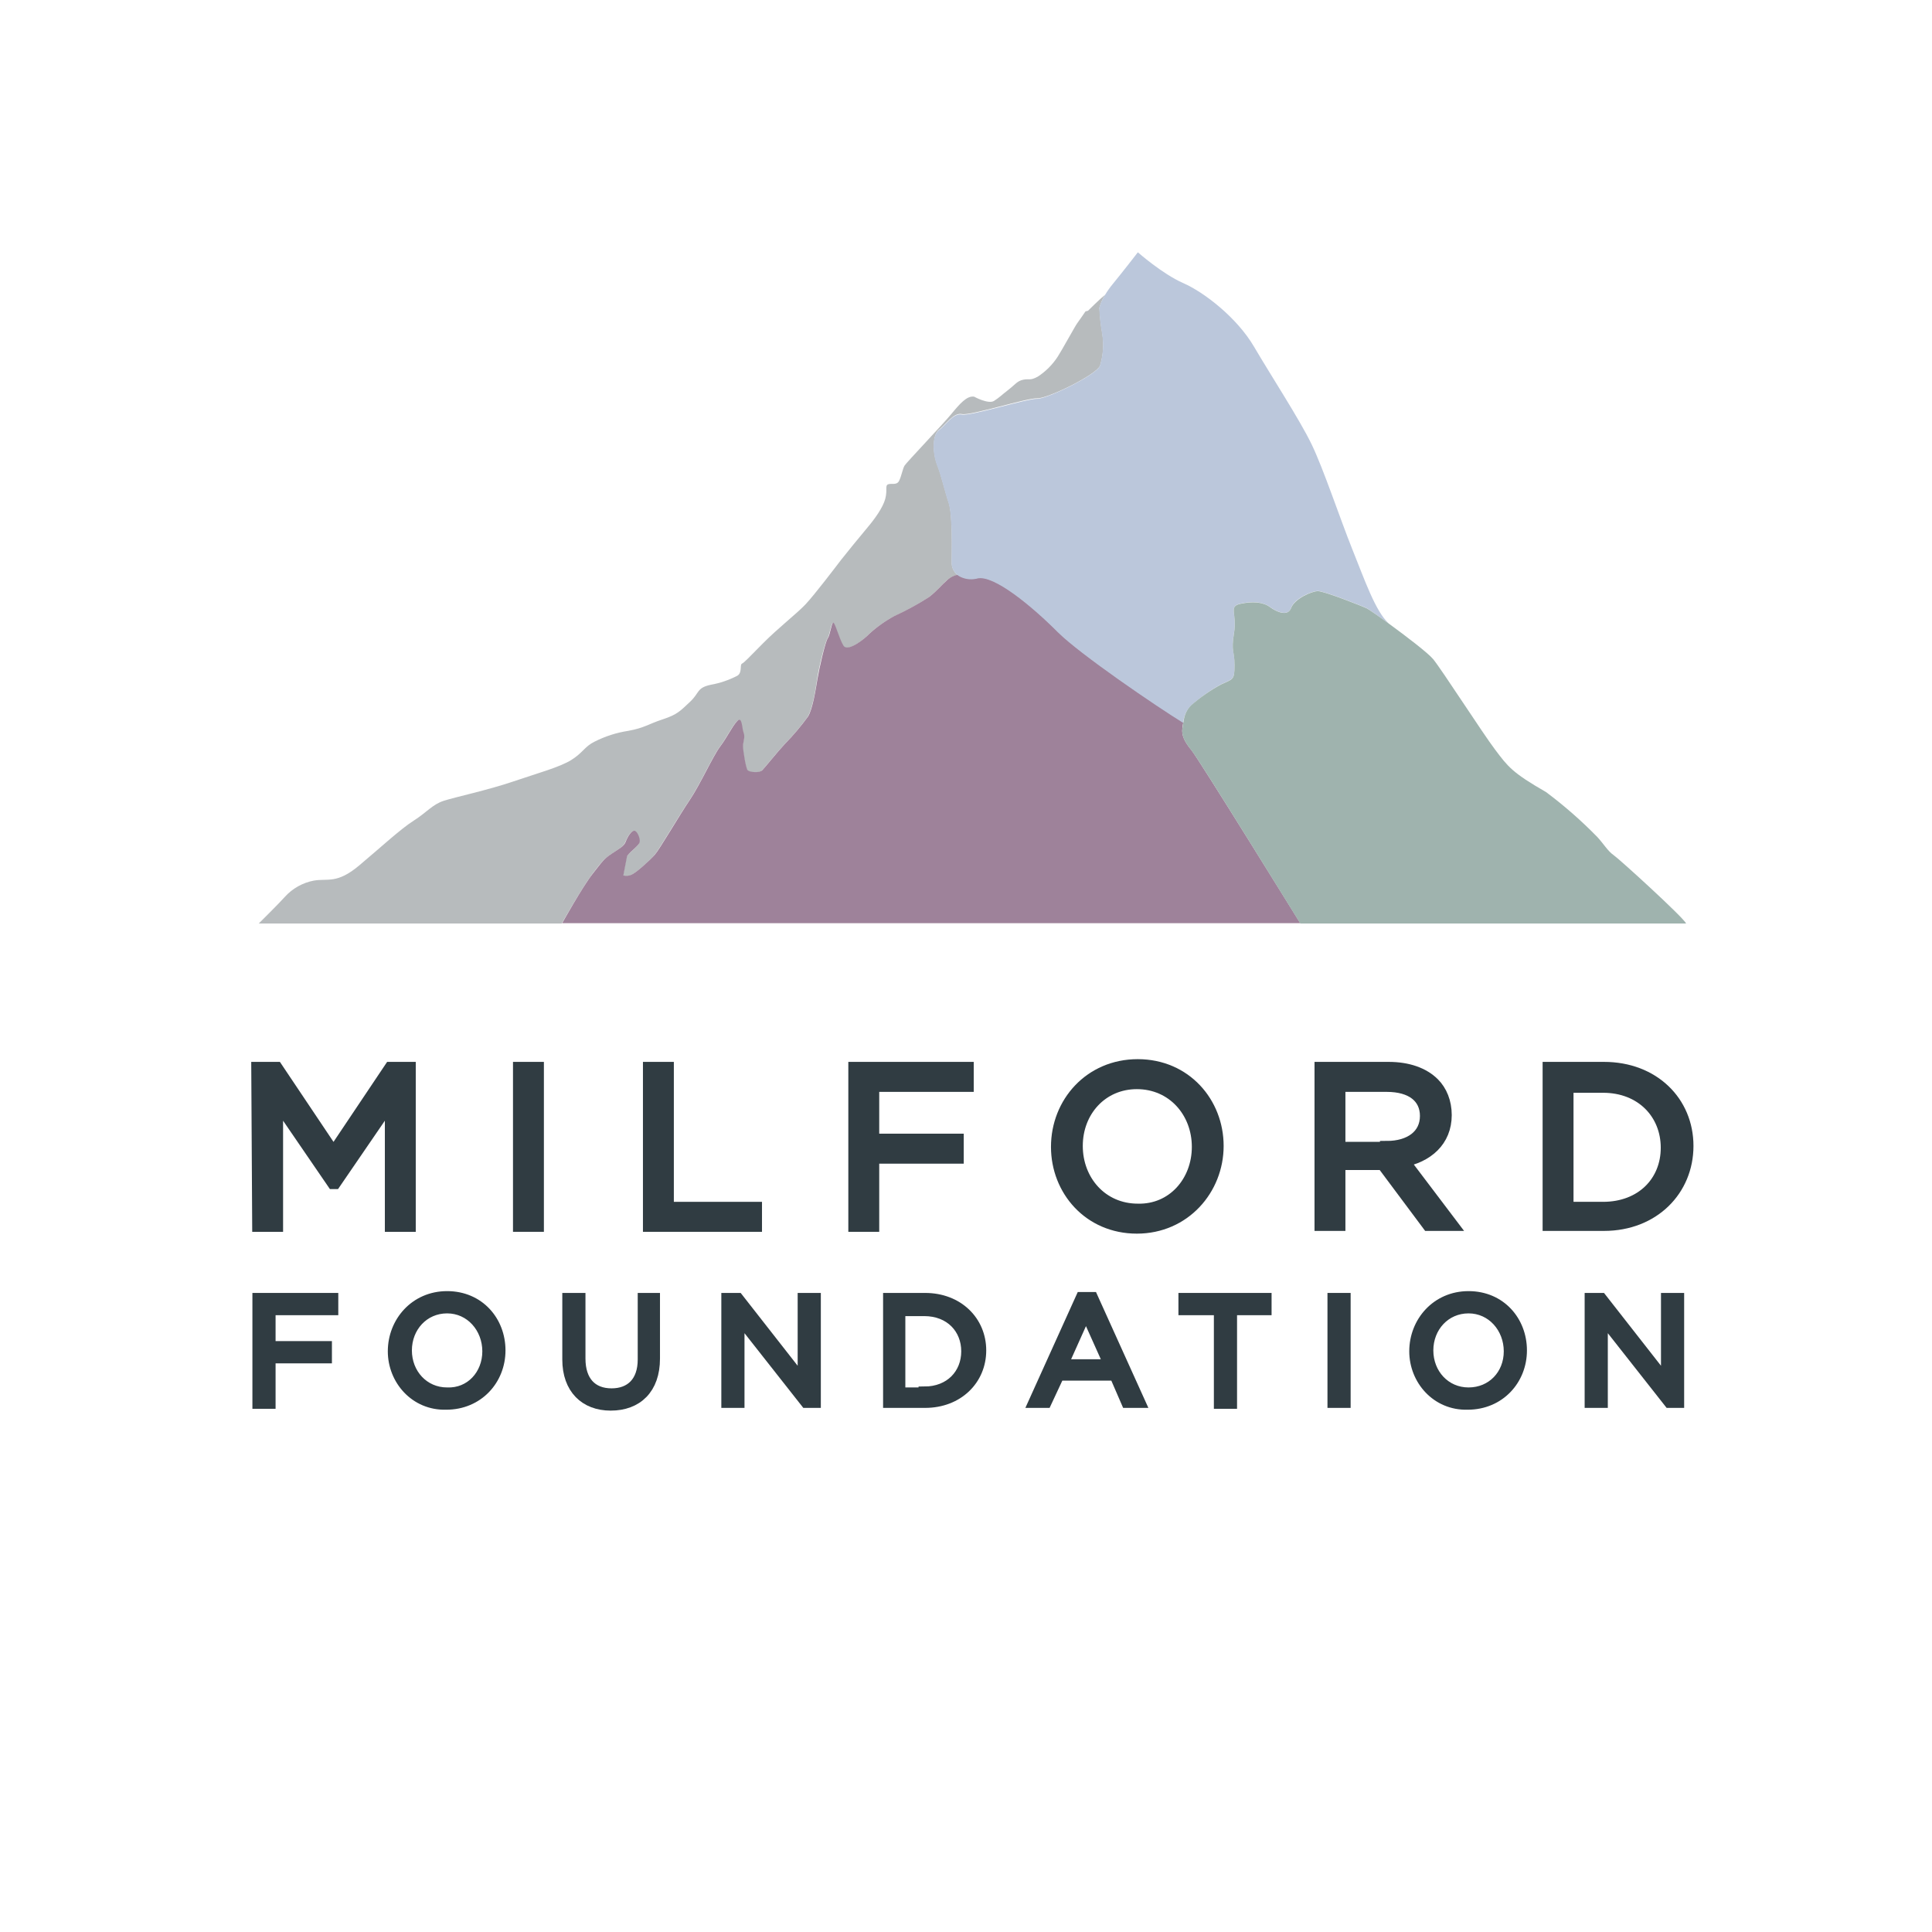 <svg xmlns="http://www.w3.org/2000/svg" xmlns:xlink="http://www.w3.org/1999/xlink" version="1.2" viewBox="0 0 212.598 212.598" baseProfile="tiny-ps" id="Layer_1">
  <title>Milford Foundation</title>
  <g>
    <rect width="212.598" height="212.598" fill="#FFFFFF"/>
    <path d="M67.267,93.975c0.873-0.599,1.339-0.796,1.551-1.334c0.212-0.537,0.599-1.193,0.935-1.193   c0.335,0,0.656,0.857,0.599,1.255c-0.057,0.398-1.339,1.272-1.401,1.597c-0.062,0.325-0.398,2.068-0.398,2.068   c0.288,0.077,0.593,0.053,0.864-0.067c0.517-0.201,2.067-1.597,2.584-2.196c0.517-0.599,2.733-4.383,3.866-6.053   c1.131-1.668,2.532-4.791,3.327-5.854c0.796-1.065,1.262-2.125,1.861-2.791s0.517,0.791,0.733,1.261   c0.217,0.471-0.072,1.065-0.072,1.463c0,0.398,0.336,2.465,0.517,2.662c0.181,0.196,1.266,0.335,1.597,0   c0.331-0.336,1.597-1.929,2.465-2.863c0.937-0.953,1.801-1.973,2.584-3.055c0.517-0.864,0.864-2.931,1.034-4.135   c0.17-1.204,0.868-4.058,1.127-4.455c0.258-0.398,0.408-1.664,0.605-1.732c0.196-0.067,0.665,1.798,1.131,2.532   c0.466,0.734,2.331-0.734,2.796-1.272c0.846-0.773,1.783-1.442,2.791-1.99c1.311-0.601,2.578-1.29,3.793-2.067   c0.8-0.595,1.551-1.463,1.933-1.794c0.32-0.339,0.737-0.571,1.193-0.667h0.109c-0.436-0.342-0.682-0.872-0.661-1.425   c0-1.127,0.128-5.194-0.336-6.585c-0.466-1.39-0.729-2.733-1.261-4.135c-0.533-1.4-0.517-3.323,0.196-3.861   c0.713-0.537,1.602-1.928,2.532-1.726c0.93,0.202,7.184-1.793,8.269-1.731c1.085,0.062,6.517-2.584,6.919-3.592   c0.348-1.118,0.436-2.3,0.259-3.457c-0.177-0.966-0.285-1.944-0.325-2.925c0.138-0.505,0.35-0.985,0.63-1.427   c-0.61,0.486-1.892,1.767-1.892,1.767l-0.274,0.067c0,0-0.728,1.065-0.93,1.334c-0.201,0.269-1.731,3.055-2.129,3.654   c-0.57,0.877-1.319,1.627-2.196,2.196c-0.868,0.47-0.926,0.196-1.597,0.336c-0.672,0.139-0.864,0.517-1.659,1.131   c-0.796,0.616-0.93,0.802-1.551,1.199c-0.62,0.398-2.191-0.464-2.191-0.464c-0.796-0.135-1.591,0.795-2.527,1.928   c-0.935,1.131-4.92,5.318-5.127,5.653c-0.207,0.336-0.336,1.133-0.595,1.664c-0.258,0.533-0.806,0.263-1.199,0.393   c-0.393,0.13-0.067,0.605-0.331,1.597c-0.263,0.992-1.204,2.269-1.933,3.132c-0.729,0.864-2.527,3.066-2.931,3.592   c-0.402,0.528-2.945,3.877-3.927,4.909c-0.983,1.034-2.993,2.585-4.652,4.259c-1.659,1.675-2.068,2.125-2.331,2.253   c-0.263,0.13,0.067,1.003-0.517,1.334c-0.921,0.476-1.909,0.811-2.929,0.992c-1.551,0.342-1.2,0.873-2.264,1.871   c-1.065,0.998-1.396,1.401-2.993,1.924c-1.597,0.521-1.995,0.939-3.798,1.27c-1.297,0.197-2.553,0.599-3.722,1.195   c-1.065,0.517-1.266,1.199-2.532,1.999c-1.266,0.802-3.72,1.463-6.45,2.393c-2.728,0.93-6.331,1.701-7.597,2.108   c-1.266,0.409-1.865,1.266-3.329,2.196c-1.462,0.931-3.53,2.863-5.989,4.926c-2.459,2.063-3.457,1.396-4.988,1.664   c-1.231,0.232-2.353,0.863-3.194,1.793c-0.517,0.599-2.863,2.925-2.863,2.925h33.34c0,0,2.258-3.989,3.322-5.395   C66.207,94.823,66.404,94.575,67.267,93.975" fill="#B7BBBD"/>
    <path d="M131.108,82.544c-0.8-0.95-1.101-1.695-0.998-2.393c0-0.185,0.057-0.418,0.099-0.667   c-2.894-1.782-11.344-7.535-13.773-9.958c-2.921-2.931-7.054-6.321-8.848-5.929c-0.625,0.171-1.292,0.111-1.876-0.17   c-0.097-0.047-0.19-0.103-0.279-0.166h-0.108c-0.456,0.096-0.873,0.328-1.193,0.667c-0.404,0.331-1.133,1.2-1.933,1.794   c-1.215,0.776-2.482,1.466-3.793,2.067c-1.008,0.548-1.945,1.216-2.791,1.99c-0.464,0.517-2.331,2-2.796,1.272   c-0.466-0.729-0.93-2.584-1.133-2.532c-0.201,0.051-0.325,1.323-0.605,1.732c-0.278,0.408-0.925,3.256-1.126,4.455   c-0.202,1.199-0.517,3.267-1.034,4.135c-0.784,1.081-1.648,2.102-2.584,3.055c-0.868,0.935-2.134,2.527-2.465,2.863   c-0.332,0.335-1.396,0.201-1.598,0c-0.201-0.202-0.516-2.264-0.516-2.662s0.269-0.992,0.072-1.463   c-0.196-0.47-0.139-1.928-0.733-1.261c-0.595,0.667-1.065,1.732-1.861,2.791c-0.795,1.06-2.202,4.191-3.327,5.854   c-1.127,1.664-3.334,5.453-3.866,6.053c-0.533,0.599-2.068,1.995-2.585,2.196c-0.271,0.12-0.575,0.144-0.863,0.067   c0,0,0.336-1.726,0.398-2.068c0.062-0.34,1.323-1.193,1.4-1.597c0.078-0.402-0.269-1.255-0.599-1.255   c-0.331,0-0.738,0.667-0.935,1.193c-0.196,0.528-0.661,0.734-1.55,1.334c-0.89,0.599-1.034,0.863-2.125,2.253   c-1.091,1.39-3.323,5.395-3.323,5.395h81.222C143.082,101.587,131.904,83.516,131.108,82.544" fill="#9E829A"/>
    <path d="M148.829,60.492c-1.39-3.462-3.194-8.914-4.517-11.638c-1.323-2.724-4.455-7.524-6.321-10.708   c-1.865-3.183-5.488-5.989-7.782-6.992c-2.295-1.003-4.998-3.391-4.998-3.391s-1.597,2.068-2.79,3.526   c-0.304,0.37-0.58,0.761-0.827,1.173c-0.279,0.441-0.493,0.922-0.63,1.425c0.04,0.981,0.15,1.959,0.325,2.925   c0.178,1.158,0.089,2.339-0.258,3.458c-0.404,1.002-5.861,3.658-6.921,3.618c-1.058-0.042-7.318,1.928-8.268,1.731   c-0.952-0.196-1.799,1.195-2.532,1.726c-0.734,0.532-0.734,2.465-0.197,3.861c0.537,1.396,0.791,2.728,1.261,4.135   c0.471,1.405,0.336,5.457,0.336,6.585c0.001,0.548,0.262,1.064,0.703,1.389c0.088,0.063,0.182,0.119,0.279,0.166   c0.584,0.281,1.25,0.342,1.875,0.17c1.794-0.393,5.929,2.998,8.848,5.929c2.428,2.423,10.878,8.176,13.773,9.958   c0-0.062,0.031-0.128,0.047-0.196c0.07-0.634,0.352-1.226,0.8-1.679c1.012-0.907,2.123-1.695,3.313-2.351   c1.35-0.647,1.5-0.45,1.5-2.145s-0.398-1.401-0.053-3.541c0.347-2.14-0.645-2.899,0.698-3.199c1.344-0.3,2.496-0.196,3.245,0.352   c0.751,0.547,2,1.1,2.342,0.097c0.342-1.002,2.247-1.844,2.945-1.844c0.698,0,4.993,1.694,5.39,1.901   c0.155,0.078,1.184,0.791,2.424,1.69C151.361,67.308,150.152,63.768,148.829,60.492" fill="#BBC7DB"/>
    <path d="M177.558,94.094c-0.647-0.449-1.101-1.251-1.794-1.995c-1.748-1.79-3.632-3.442-5.638-4.94   c-3.74-2.145-4.191-2.801-5.591-4.652c-1.401-1.849-5.892-8.837-6.833-9.979c-0.578-0.692-2.971-2.516-4.862-3.897   c-1.215-0.888-2.249-1.591-2.424-1.679c-0.398-0.207-4.692-1.902-5.39-1.902c-0.698,0-2.584,0.853-2.945,1.845   c-0.362,0.992-1.597,0.45-2.342-0.099c-0.744-0.548-1.897-0.645-3.245-0.351c-1.349,0.294-0.347,1.034-0.698,3.199   c-0.351,2.165,0.051,1.845,0.051,3.539c0,1.695-0.15,1.5-1.498,2.145c-1.18,0.643-2.284,1.413-3.292,2.3   c-0.448,0.454-0.73,1.046-0.8,1.679c0,0.067-0.036,0.135-0.047,0.197c-0.04,0.248-0.072,0.481-0.097,0.667   c-0.104,0.698,0.196,1.442,0.996,2.392c0.802,0.952,11.975,19.06,11.975,19.06h42.461   C185.217,100.926,178.205,94.538,177.558,94.094" fill="#9FB3AE"/>
    <g>
      <path d="M28.4,117.6h2l6.3,9.4l6.3-9.4h2v17.2h-1.9    v-13.9l-6.3,9.2h-0.1l-6.3-9.2v13.9h-1.9L28.4,117.6z" stroke-miterlimit="10" stroke-width="1.5" stroke="#303C42" fill="#303C42"/>
      <path d="M57.2,117.6h1.9v17.2h-1.9V117.6z" stroke-miterlimit="10" stroke-width="1.5" stroke="#303C42" fill="#303C42"/>
      <path d="M71.5,117.6h1.9V133h9.7v1.8H71.5V117.6z" stroke-miterlimit="10" stroke-width="1.5" stroke="#303C42" fill="#303C42"/>
      <path d="M94.1,117.6h12.3v1.8H96v6.1h9.3v1.8H96v7.5    h-1.9V117.6z" stroke-miterlimit="10" stroke-width="1.5" stroke="#303C42" fill="#303C42"/>
      <path d="M116.4,126.2L116.4,126.2    c0-4.8,3.6-8.9,8.8-8.9s8.7,4.1,8.7,8.8l0,0c0,4.7-3.6,8.9-8.8,8.9S116.4,130.9,116.4,126.2z M131.9,126.2L131.9,126.2    c0-3.9-2.8-7.1-6.8-7.1c-3.9,0-6.7,3.1-6.7,7l0,0c0,3.9,2.8,7.1,6.8,7.1C129.1,133.3,131.9,130.1,131.9,126.2z" stroke-miterlimit="10" stroke-width="1.5" stroke="#303C42" fill="#303C42"/>
      <path d="M145.4,117.6h7.4c2.1,0,3.8,0.6,4.9,1.7    c0.8,0.8,1.3,2,1.3,3.4l0,0c0,2.8-2,4.5-4.7,5l5.3,7h-2.4l-5-6.7h-4.9v6.7h-1.9L145.4,117.6L145.4,117.6z M152.6,126.3    c2.6,0,4.4-1.3,4.4-3.5l0,0c0-2.1-1.6-3.4-4.4-3.4h-5.3v7h5.3V126.3z" stroke-miterlimit="10" stroke-width="1.5" stroke="#303C42" fill="#303C42"/>
      <path d="M170.5,117.6h6c5.4,0,9.1,3.7,9.1,8.5l0,0    c0,4.8-3.7,8.6-9.1,8.6h-6V117.6z M176.4,133c4.3,0,7.1-2.9,7.1-6.7l0,0c0-3.8-2.8-6.8-7.1-6.8h-4V133H176.4z" stroke-miterlimit="10" stroke-width="1.5" stroke="#303C42" fill="#303C42"/>
      <path d="M28.4,142.9h8.2v1.2h-6.9v4.1h6.2v1.2h-6.2    v5h-1.3L28.4,142.9z" stroke-miterlimit="10" stroke-width="1.25" stroke="#303C42" fill="#303C42"/>
      <path d="M43.3,148.7L43.3,148.7c0-3.2,2.4-6,5.9-6    s5.8,2.7,5.8,5.9l0,0c0,3.2-2.4,5.9-5.9,5.9C45.7,154.6,43.3,151.8,43.3,148.7z M53.7,148.7L53.7,148.7c0-2.6-1.9-4.8-4.5-4.8    s-4.5,2.1-4.5,4.7l0,0c0,2.6,1.9,4.7,4.5,4.7C51.8,153.4,53.7,151.3,53.7,148.7z" stroke-miterlimit="10" stroke-width="1.25" stroke="#303C42" fill="#303C42"/>
      <path d="M62.5,149.6v-6.7h1.3v6.6    c0,2.5,1.3,3.9,3.5,3.9c2.1,0,3.5-1.3,3.5-3.8v-6.7H72v6.6c0,3.3-1.9,5.1-4.8,5.1C64.4,154.6,62.5,152.8,62.5,149.6z" stroke-miterlimit="10" stroke-width="1.25" stroke="#303C42" fill="#303C42"/>
      <path d="M80,142.9h1.2l7.2,9.2v-9.2h1.3v11.4h-1    l-7.4-9.4v9.4H80V142.9z" stroke-miterlimit="10" stroke-width="1.25" stroke="#303C42" fill="#303C42"/>
      <path d="M97.8,142.9h4c3.6,0,6.1,2.5,6.1,5.7l0,0    c0,3.2-2.5,5.7-6.1,5.7h-4V142.9z M101.7,153.2c2.9,0,4.7-2,4.7-4.5l0,0c0-2.5-1.8-4.5-4.7-4.5H99v9.1h2.7V153.2z" stroke-miterlimit="10" stroke-width="1.25" stroke="#303C42" fill="#303C42"/>
      <path d="M119,142.8h1.2l5.2,11.5H124l-1.3-3h-6.2    l-1.4,3h-1.3L119,142.8z M122.1,150.2l-2.6-5.8l-2.6,5.8H122.1z" stroke-miterlimit="10" stroke-width="1.25" stroke="#303C42" fill="#303C42"/>
      <path d="M134.1,144.1h-3.8v-1.2h9v1.2h-3.8v10.3    h-1.3v-10.3H134.1z" stroke-miterlimit="10" stroke-width="1.25" stroke="#303C42" fill="#303C42"/>
      <path d="M146.7,142.9h1.3v11.4h-1.3V142.9z" stroke-miterlimit="10" stroke-width="1.25" stroke="#303C42" fill="#303C42"/>
      <path d="M155.7,148.7L155.7,148.7    c0-3.2,2.4-6,5.9-6s5.8,2.7,5.8,5.9l0,0c0,3.2-2.4,5.9-5.9,5.9C158.1,154.6,155.7,151.8,155.7,148.7z M166.1,148.7L166.1,148.7    c0-2.6-1.9-4.8-4.5-4.8s-4.5,2.1-4.5,4.7l0,0c0,2.6,1.9,4.7,4.5,4.7S166.1,151.3,166.1,148.7z" stroke-miterlimit="10" stroke-width="1.25" stroke="#303C42" fill="#303C42"/>
      <path d="M175,142.9h1.2l7.2,9.2v-9.2h1.3v11.4h-1    l-7.4-9.4v9.4H175V142.9z" stroke-miterlimit="10" stroke-width="1.25" stroke="#303C42" fill="#303C42"/>
    </g>
  </g>
</svg>